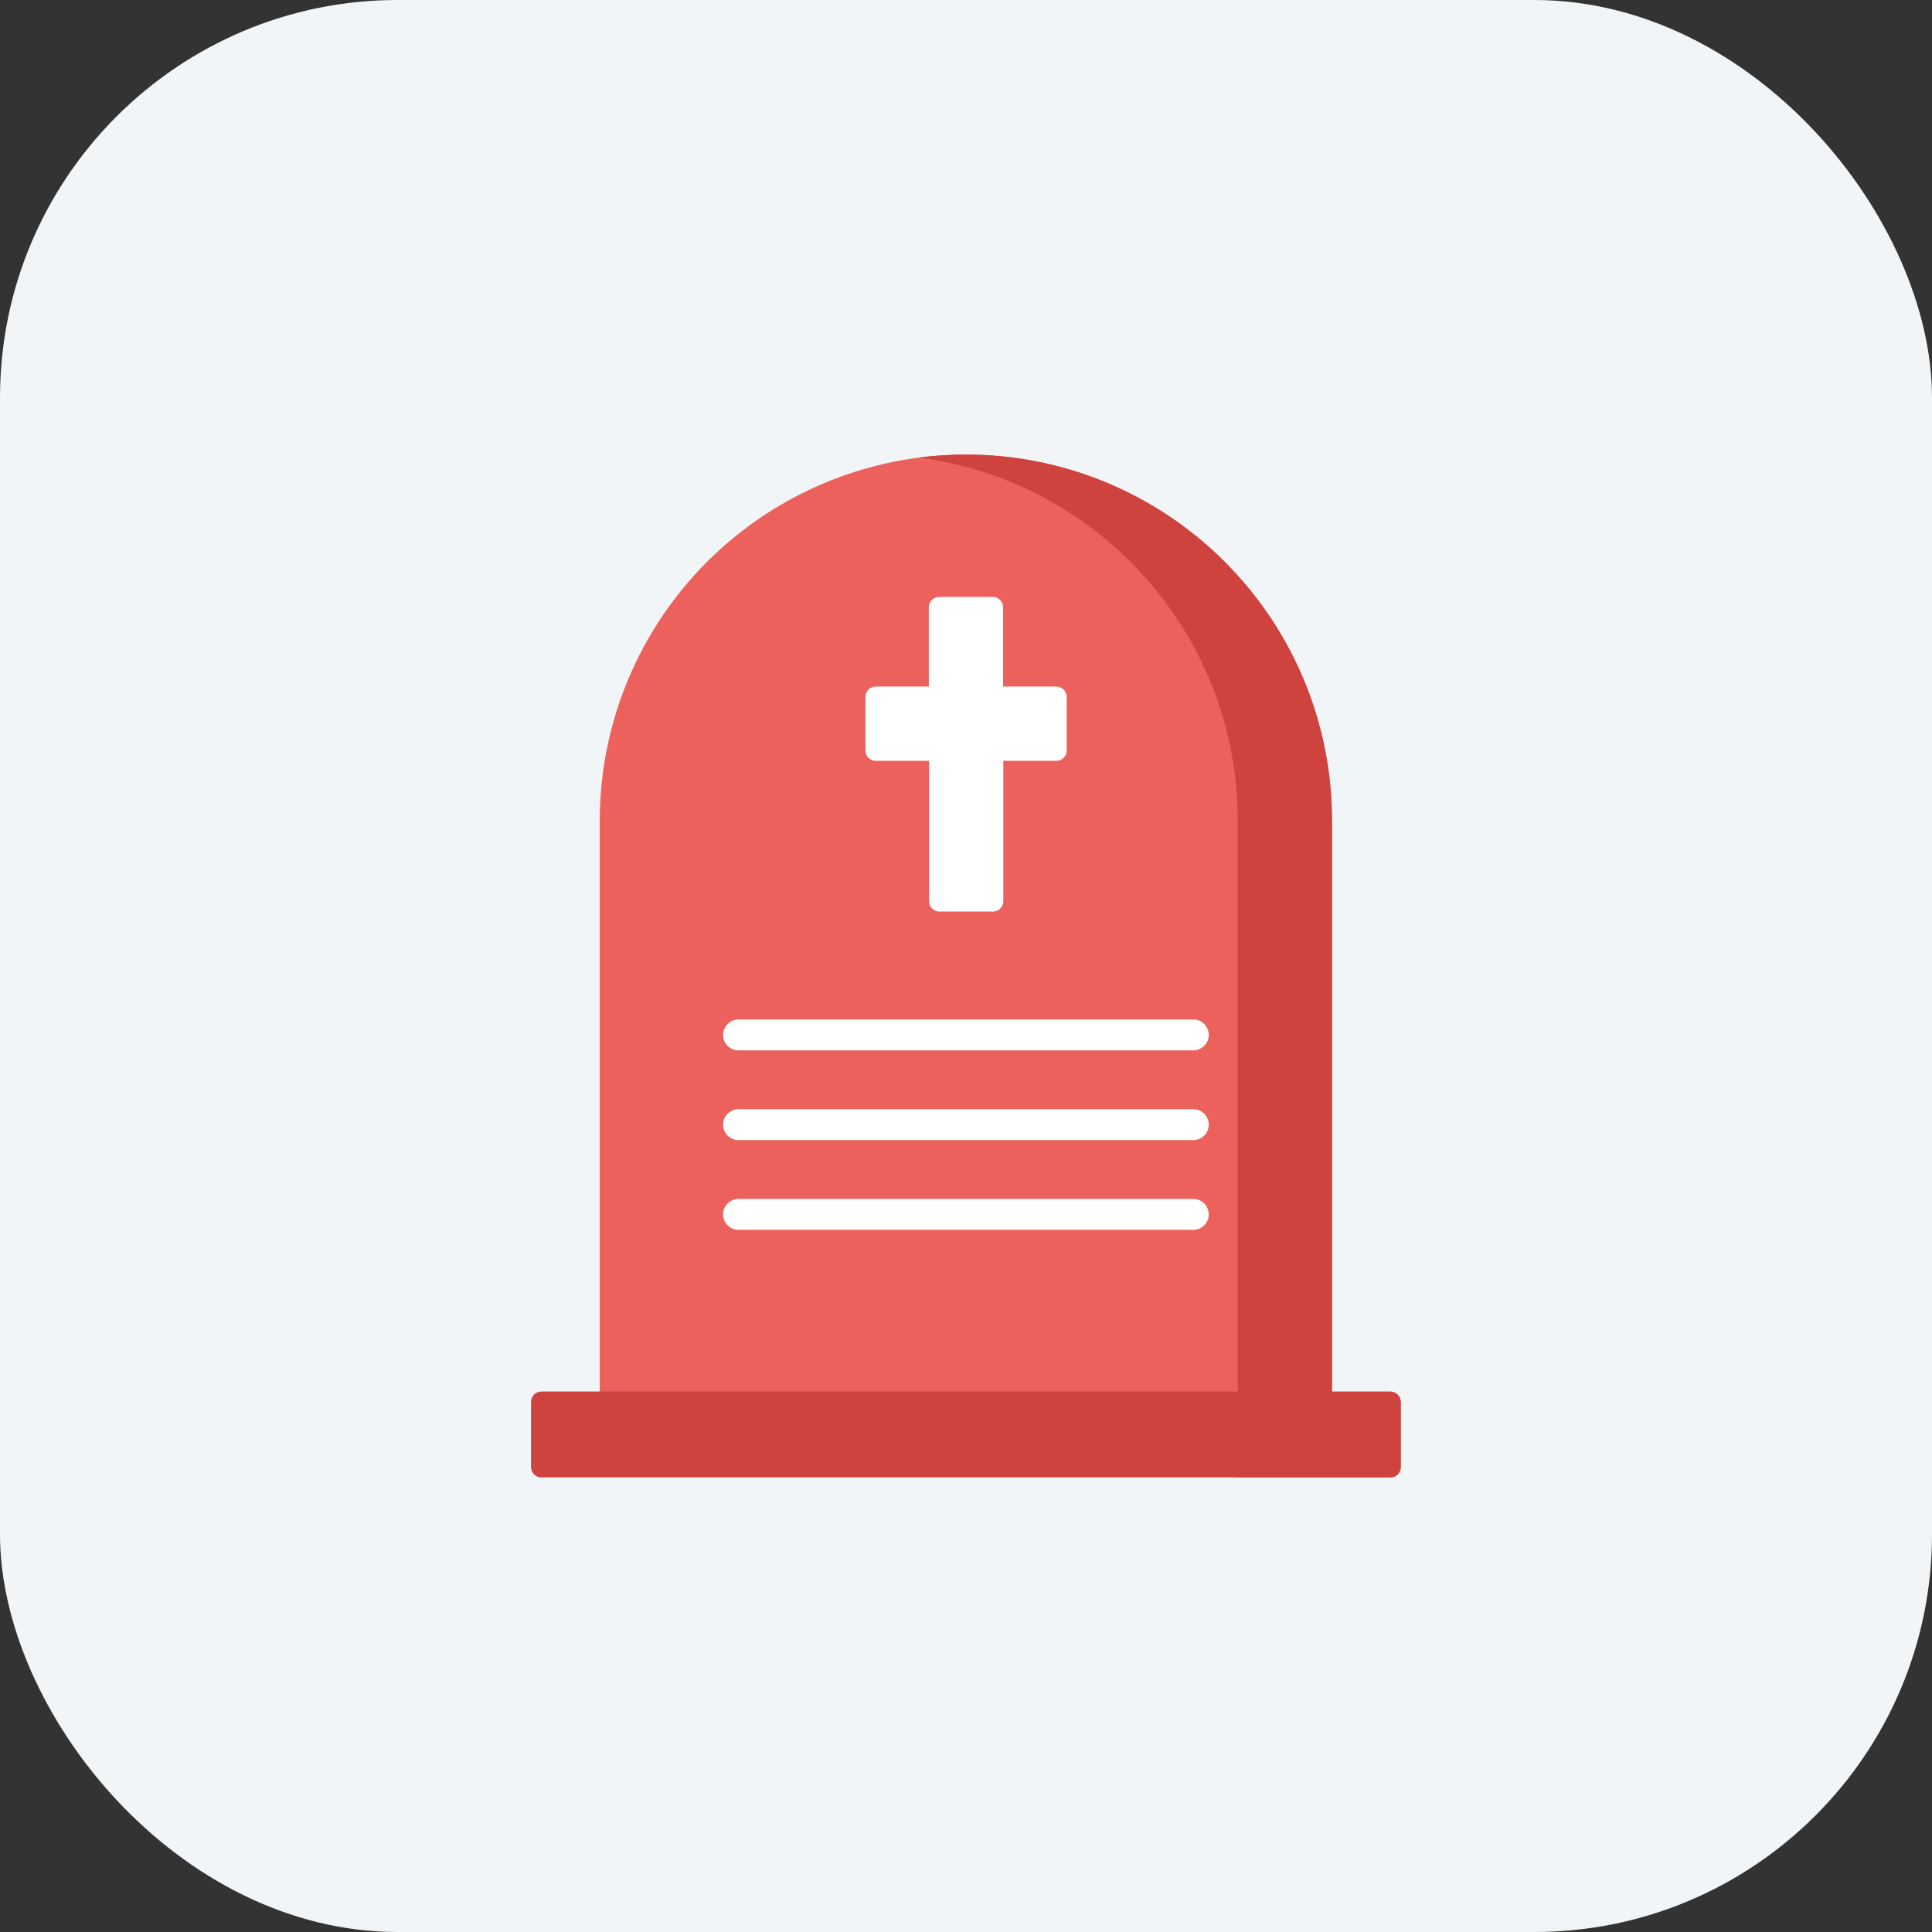 <svg xmlns="http://www.w3.org/2000/svg" xmlns:xlink="http://www.w3.org/1999/xlink" width="68" height="68" fill="none"><rect width="100%" height="100%" fill="#333333" stroke="none"/><rect width="68" height="68" rx="14" fill="#f2f5f8"/><path d="M46.88 48.996H21.11v-20.1A12.89 12.89 0 0 1 33.995 16a12.89 12.89 0 0 1 12.886 12.886v20.1z" fill="#ec615b"/><g fill="#ce433d"><path d="M46.882 28.886v20.1h-3.32v-20.1c0-3.56-1.442-6.78-3.774-9.112a12.85 12.85 0 0 0-7.451-3.668A13.06 13.06 0 0 1 33.997 16c3.56 0 6.78 1.442 9.11 3.774s3.774 5.553 3.774 9.112z"/><path d="M48.938 52H19.054c-.2 0-.363-.162-.363-.363V49.34c0-.2.162-.363.363-.363h29.884c.2 0 .363.162.363.363v2.297c0 .2-.162.363-.363.363z"/><path d="M48.938 52H43.56v-3.004h5.378c.2 0 .363.163.363.363v2.278c0 .2-.163.363-.363.363z"/></g><g fill="#fff"><path d="M37.172 24.165h-1.868v-2.793c0-.2-.163-.363-.363-.363h-1.887c-.2 0-.363.163-.363.363v2.793h-1.868c-.2 0-.363.163-.363.363v1.887c0 .2.163.363.363.363H32.7v4.943c0 .2.163.363.363.363h1.887c.2 0 .363-.163.363-.363v-4.943h1.868c.2 0 .363-.162.363-.363v-1.887c0-.2-.163-.363-.363-.363z"/><use xlink:href="#B"/><use xlink:href="#B" y="3.158"/><use xlink:href="#B" y="6.316"/></g><defs ><path id="B" d="M42 36.97H25.994c-.3 0-.544-.244-.544-.544s.244-.544.544-.544H42c.3 0 .544.244.544.544s-.244.544-.544.544z"/></defs></svg>